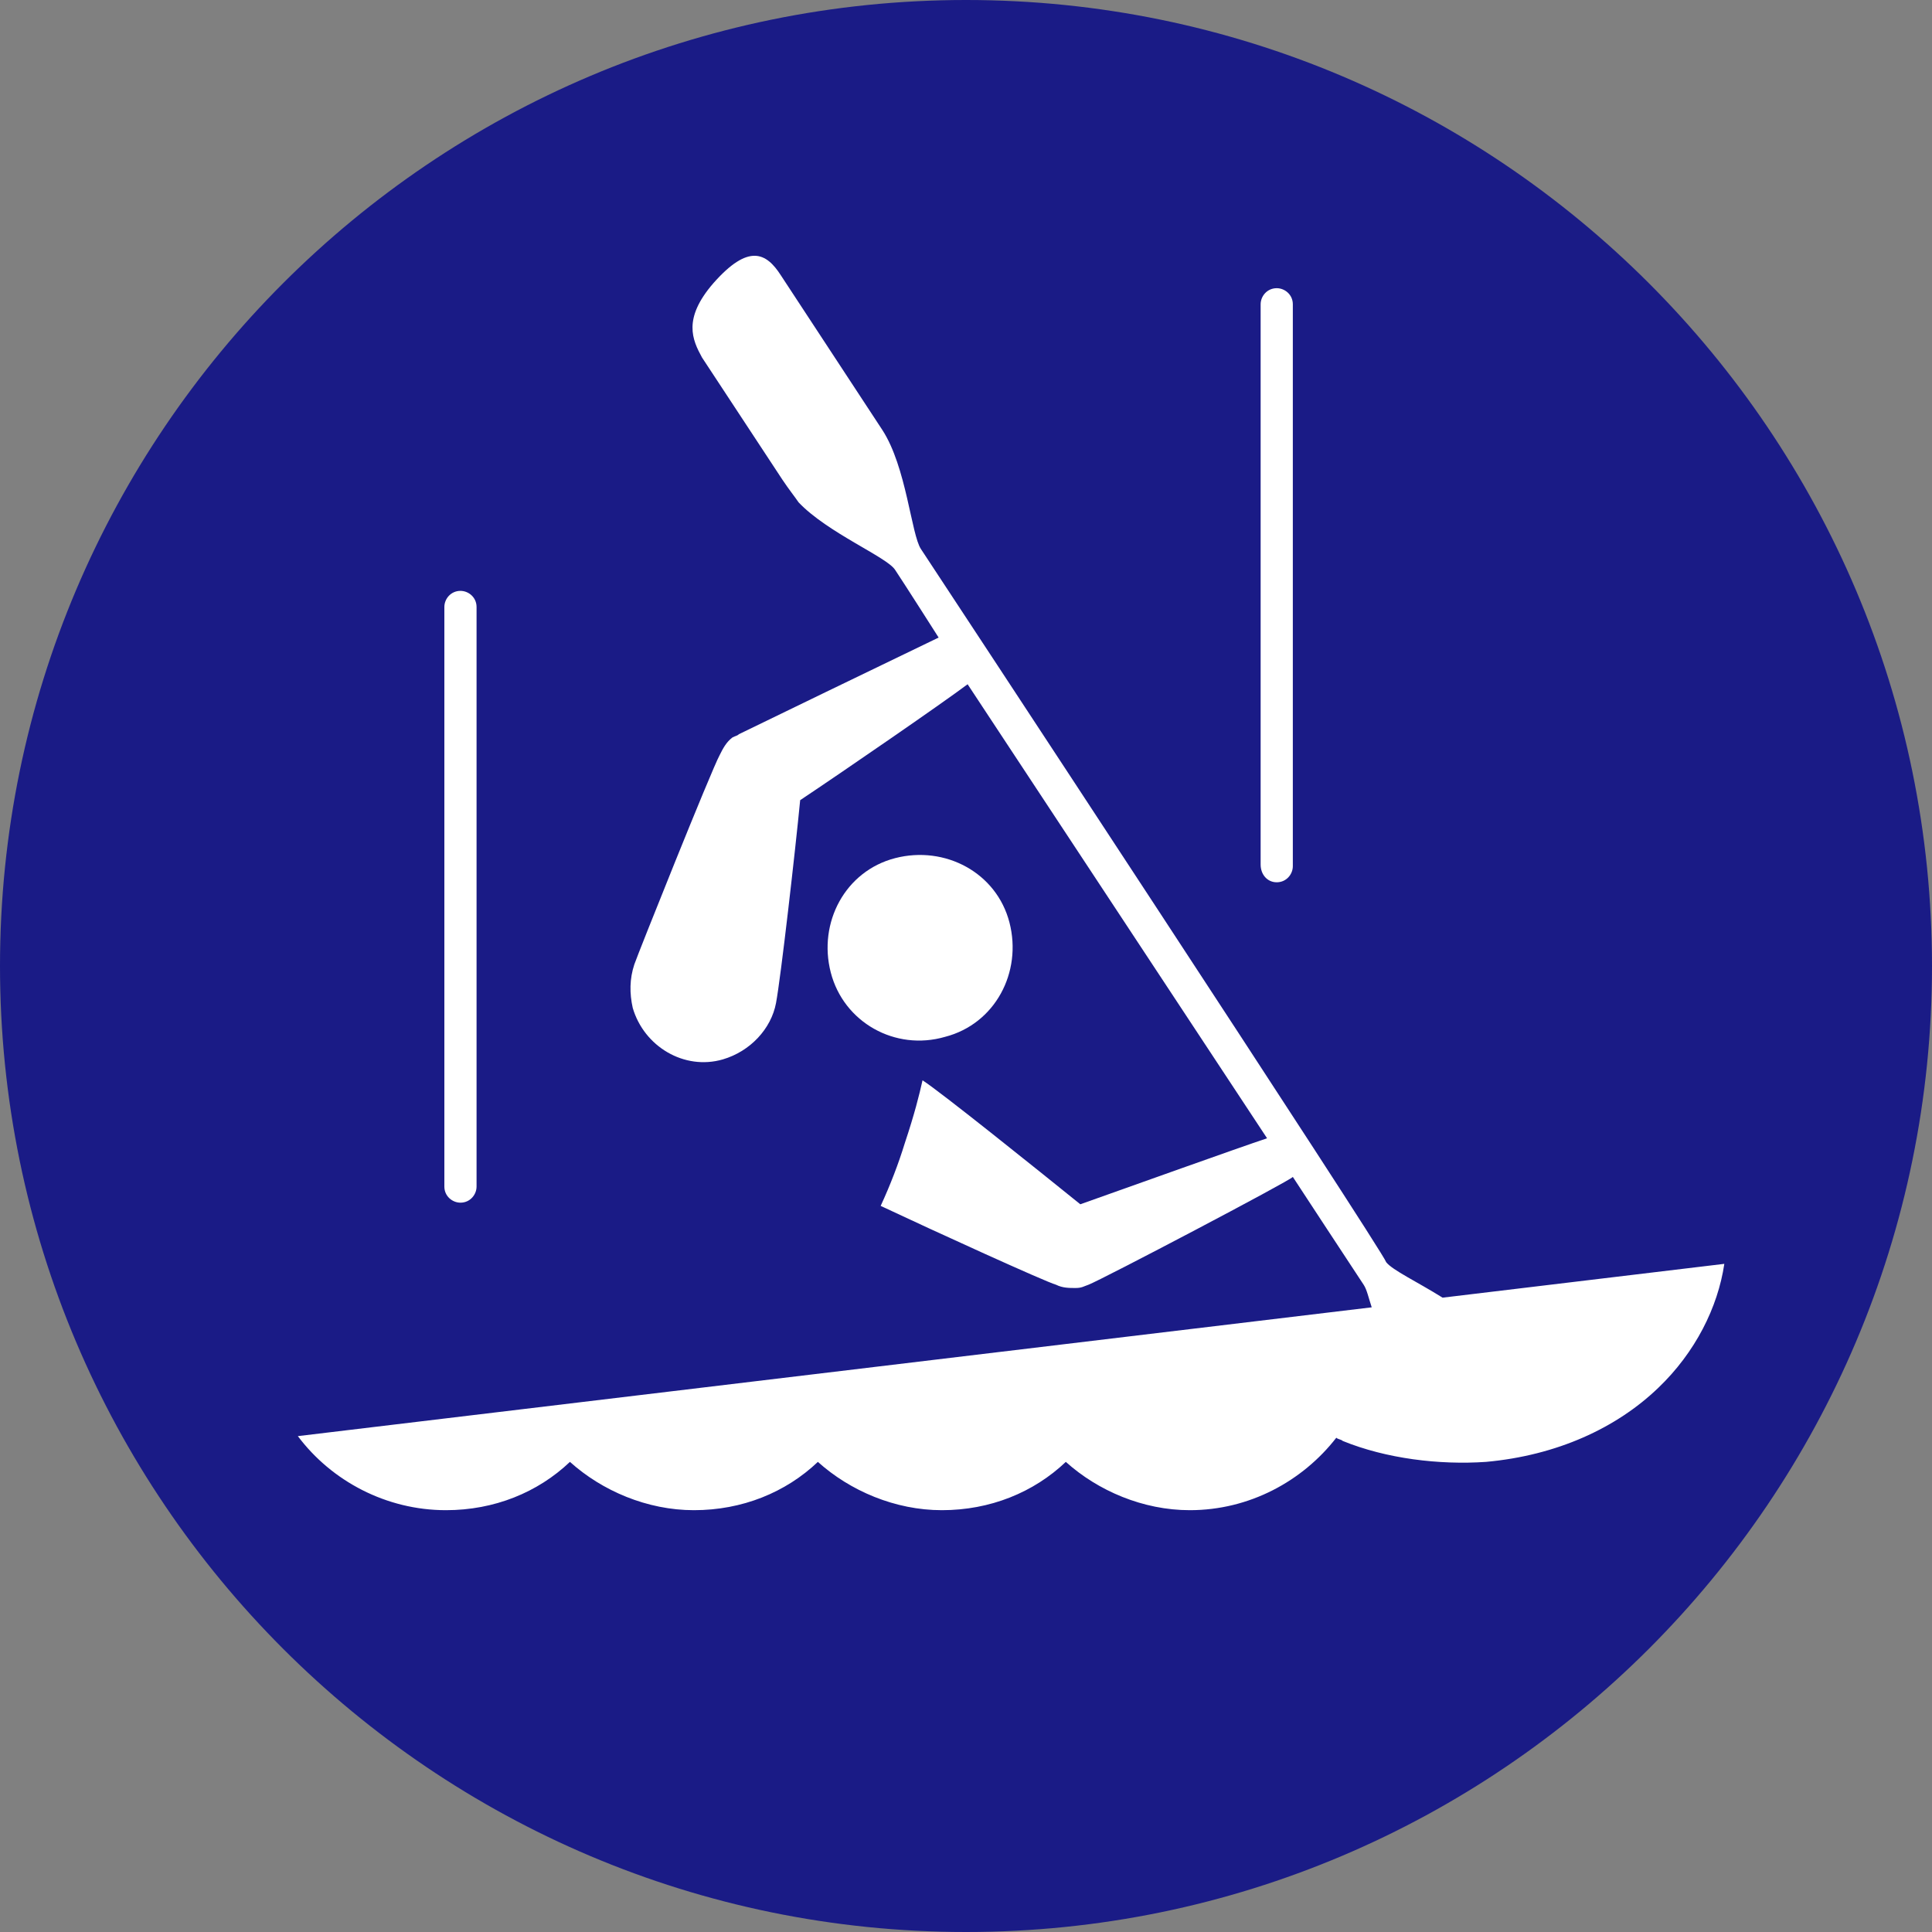 <?xml version="1.0" encoding="utf-8"?>
<!-- Generator: Adobe Illustrator 24.1.2, SVG Export Plug-In . SVG Version: 6.00 Build 0)  -->
<svg version="1.1" id="Layer_1" xmlns="http://www.w3.org/2000/svg" xmlns:xlink="http://www.w3.org/1999/xlink" x="0px" y="0px"
	 viewBox="0 0 120 120" style="enable-background:new 0 0 120 120;" xml:space="preserve">
<rect x="0" y="0" width="120" height="120" fill="#808080" stroke="none"/>
<style type="text/css">
	.st0{fill:#1a1b86;}
	.st1{fill:#FFFFFF;}
</style>
<path class="st0" d="M120,60c0,33.1-26.9,60-60,60S0,93.1,0,60C0,26.9,26.9,0,60,0S120,26.9,120,60"/>
<path class="st1" d="M79.3,54.8c0.6,0,1-0.5,1-1V18.9c0-0.6-0.5-1-1-1c-0.6,0-1,0.5-1,1v34.8C78.3,54.3,78.7,54.8,79.3,54.8"/>
<path class="st1" d="M27.6,73.7c0,0.6,0.5,1,1,1c0.6,0,1-0.5,1-1v-36c0-0.6-0.5-1-1-1c-0.6,0-1,0.5-1,1V73.7z"/>
<path class="st1" d="M58.7,64.4c3.1-0.8,4.8-4,4-7.1c-0.8-3.1-4-4.8-7.1-4c-3.1,0.8-4.8,4-4,7.1C52.4,63.5,55.6,65.3,58.7,64.4"/>
<path class="st1" d="M45.9,45.6c-0.1,0.1-0.2,0.1-0.4,0.2c-0.4,0.3-0.6,0.7-0.8,1.1c-0.5,0.9-5.1,12.4-5.3,13
	c-0.3,0.9-0.3,1.8-0.1,2.7c0.7,2.4,3.2,3.9,5.6,3.2c1.7-0.5,3-1.9,3.3-3.5c0.3-1.6,1.2-9.5,1.5-12.6c2.7-1.8,8.8-6,10.4-7.2
	l18.6,28.2c-1.8,0.6-8.5,3-11.6,4.1c-2.6-2.1-8.7-7-9.8-7.7c-0.2,0.9-0.5,2.1-1.1,3.9c-0.4,1.3-0.9,2.6-1.5,3.9
	c3.4,1.6,10.2,4.7,10.9,4.9c0.4,0.2,0.8,0.2,1.2,0.2c0.4,0,0.5-0.1,0.8-0.2c0.8-0.3,12.6-6.5,12.7-6.7c0,0,3.8,5.8,4.4,6.7
	c0.2,0.3,0.3,0.8,0.5,1.4l-66.7,8c2.1,2.8,5.5,4.6,9.2,4.6c3,0,5.7-1.1,7.7-3c2,1.8,4.8,3,7.7,3c3,0,5.7-1.1,7.7-3
	c2,1.8,4.8,3,7.7,3c3,0,5.7-1.1,7.7-3c2,1.8,4.8,3,7.7,3c3.7,0,7-1.8,9.1-4.5c0.1,0.1,0.3,0.1,0.4,0.2c2.7,1.1,6,1.5,8.9,1.3
	c4.4-0.4,8.1-2.1,10.7-4.6c2.3-2.2,3.7-5,4.1-7.7l-17.5,2.1c-1.6-1-3.1-1.7-3.5-2.2C85.9,77.7,57.8,35,57.2,34.1
	c-0.6-0.9-0.9-5.1-2.4-7.4l-6.3-9.6c-0.9-1.4-2-2-4.2,0.5c-1.9,2.2-1.3,3.5-0.7,4.6c0.2,0.3,5,7.6,5,7.6c0.4,0.6,0.8,1.1,1,1.4
	c1.8,1.9,5.5,3.4,6,4.2c0.6,0.9,2.7,4.2,2.7,4.2C55.8,40.8,46.3,45.4,45.9,45.6"/>
</svg>
